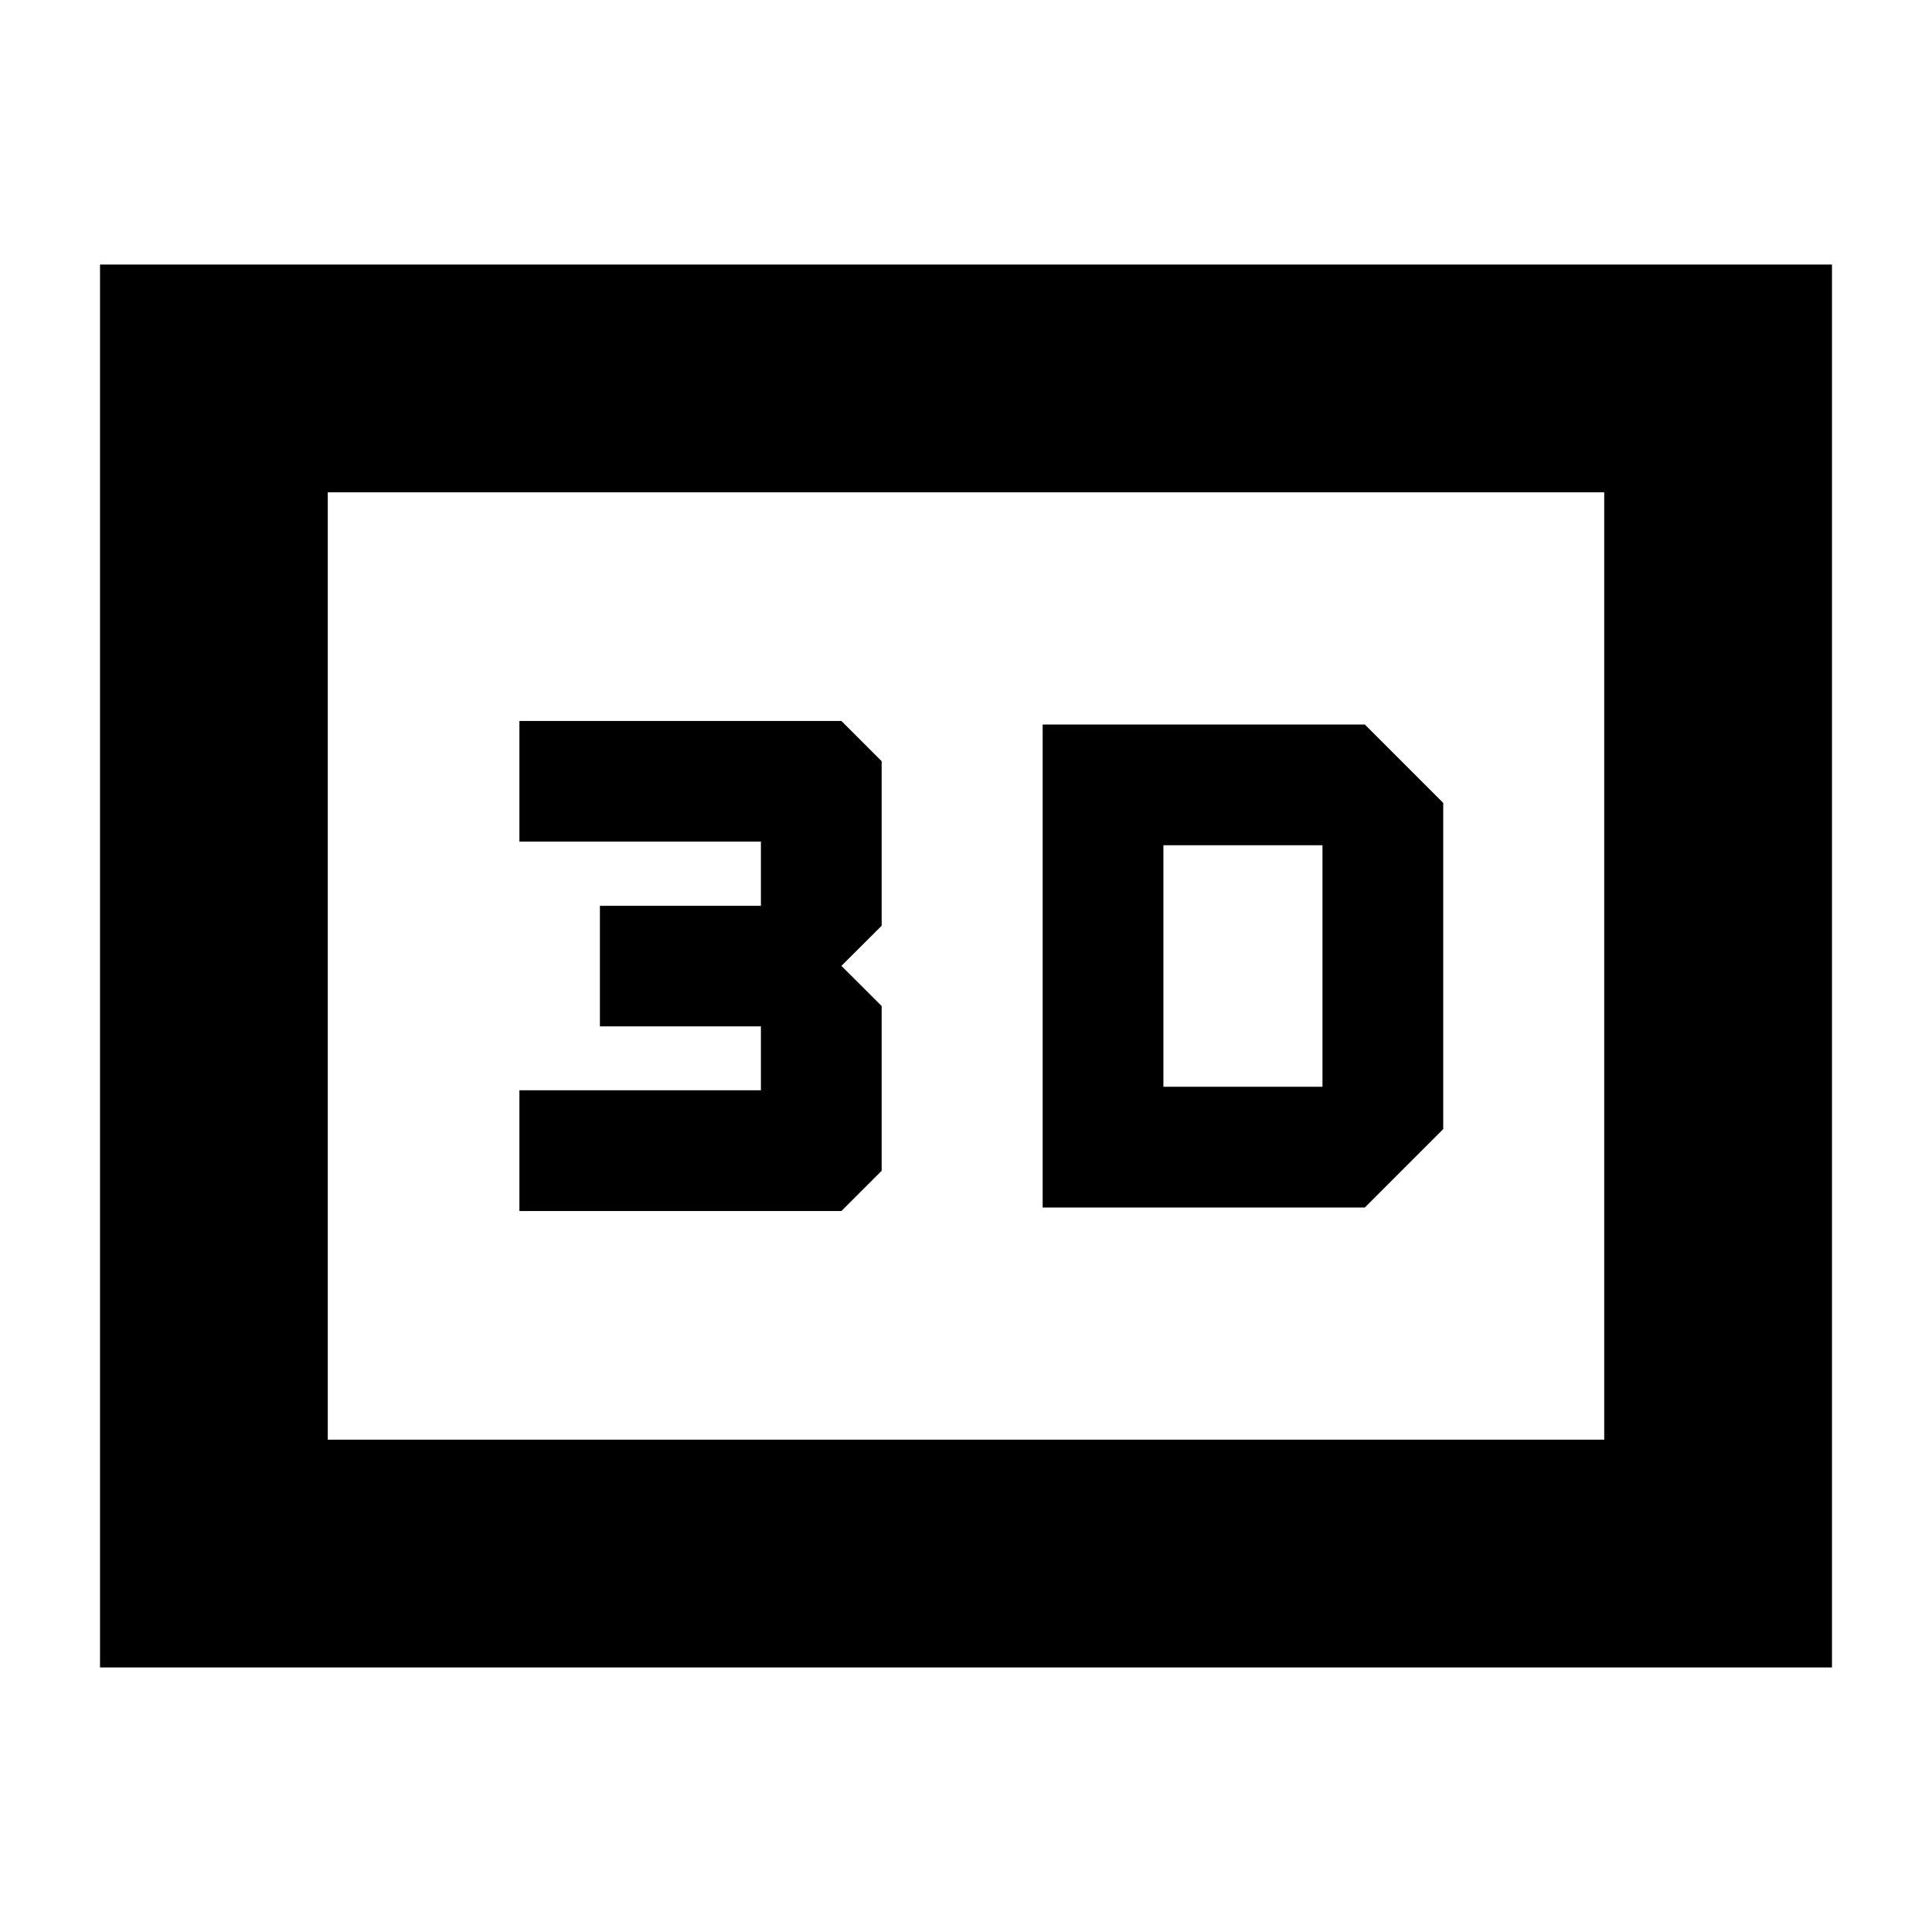 <svg xmlns="http://www.w3.org/2000/svg" height="24" viewBox="0 -960 960 960" width="24"><path d="M518.09-600v240h160.08l38.96-38.96v-162.08L678.17-600H518.09Zm60 180v-120h79.04v120h-79.04Zm-320 61.76h160l20-20v-81.88l-20-19.94 20-19.94v-81.76l-20-20h-160v59.93h120v31.94h-80V-450h80v31.76h-120v60ZM49.7-131.46v-697.08h860.6v697.08H49.7Zm113.17-113.17h634.26v-470.74H162.87v470.74Zm0 0v-470.74 470.74Z"/></svg>
